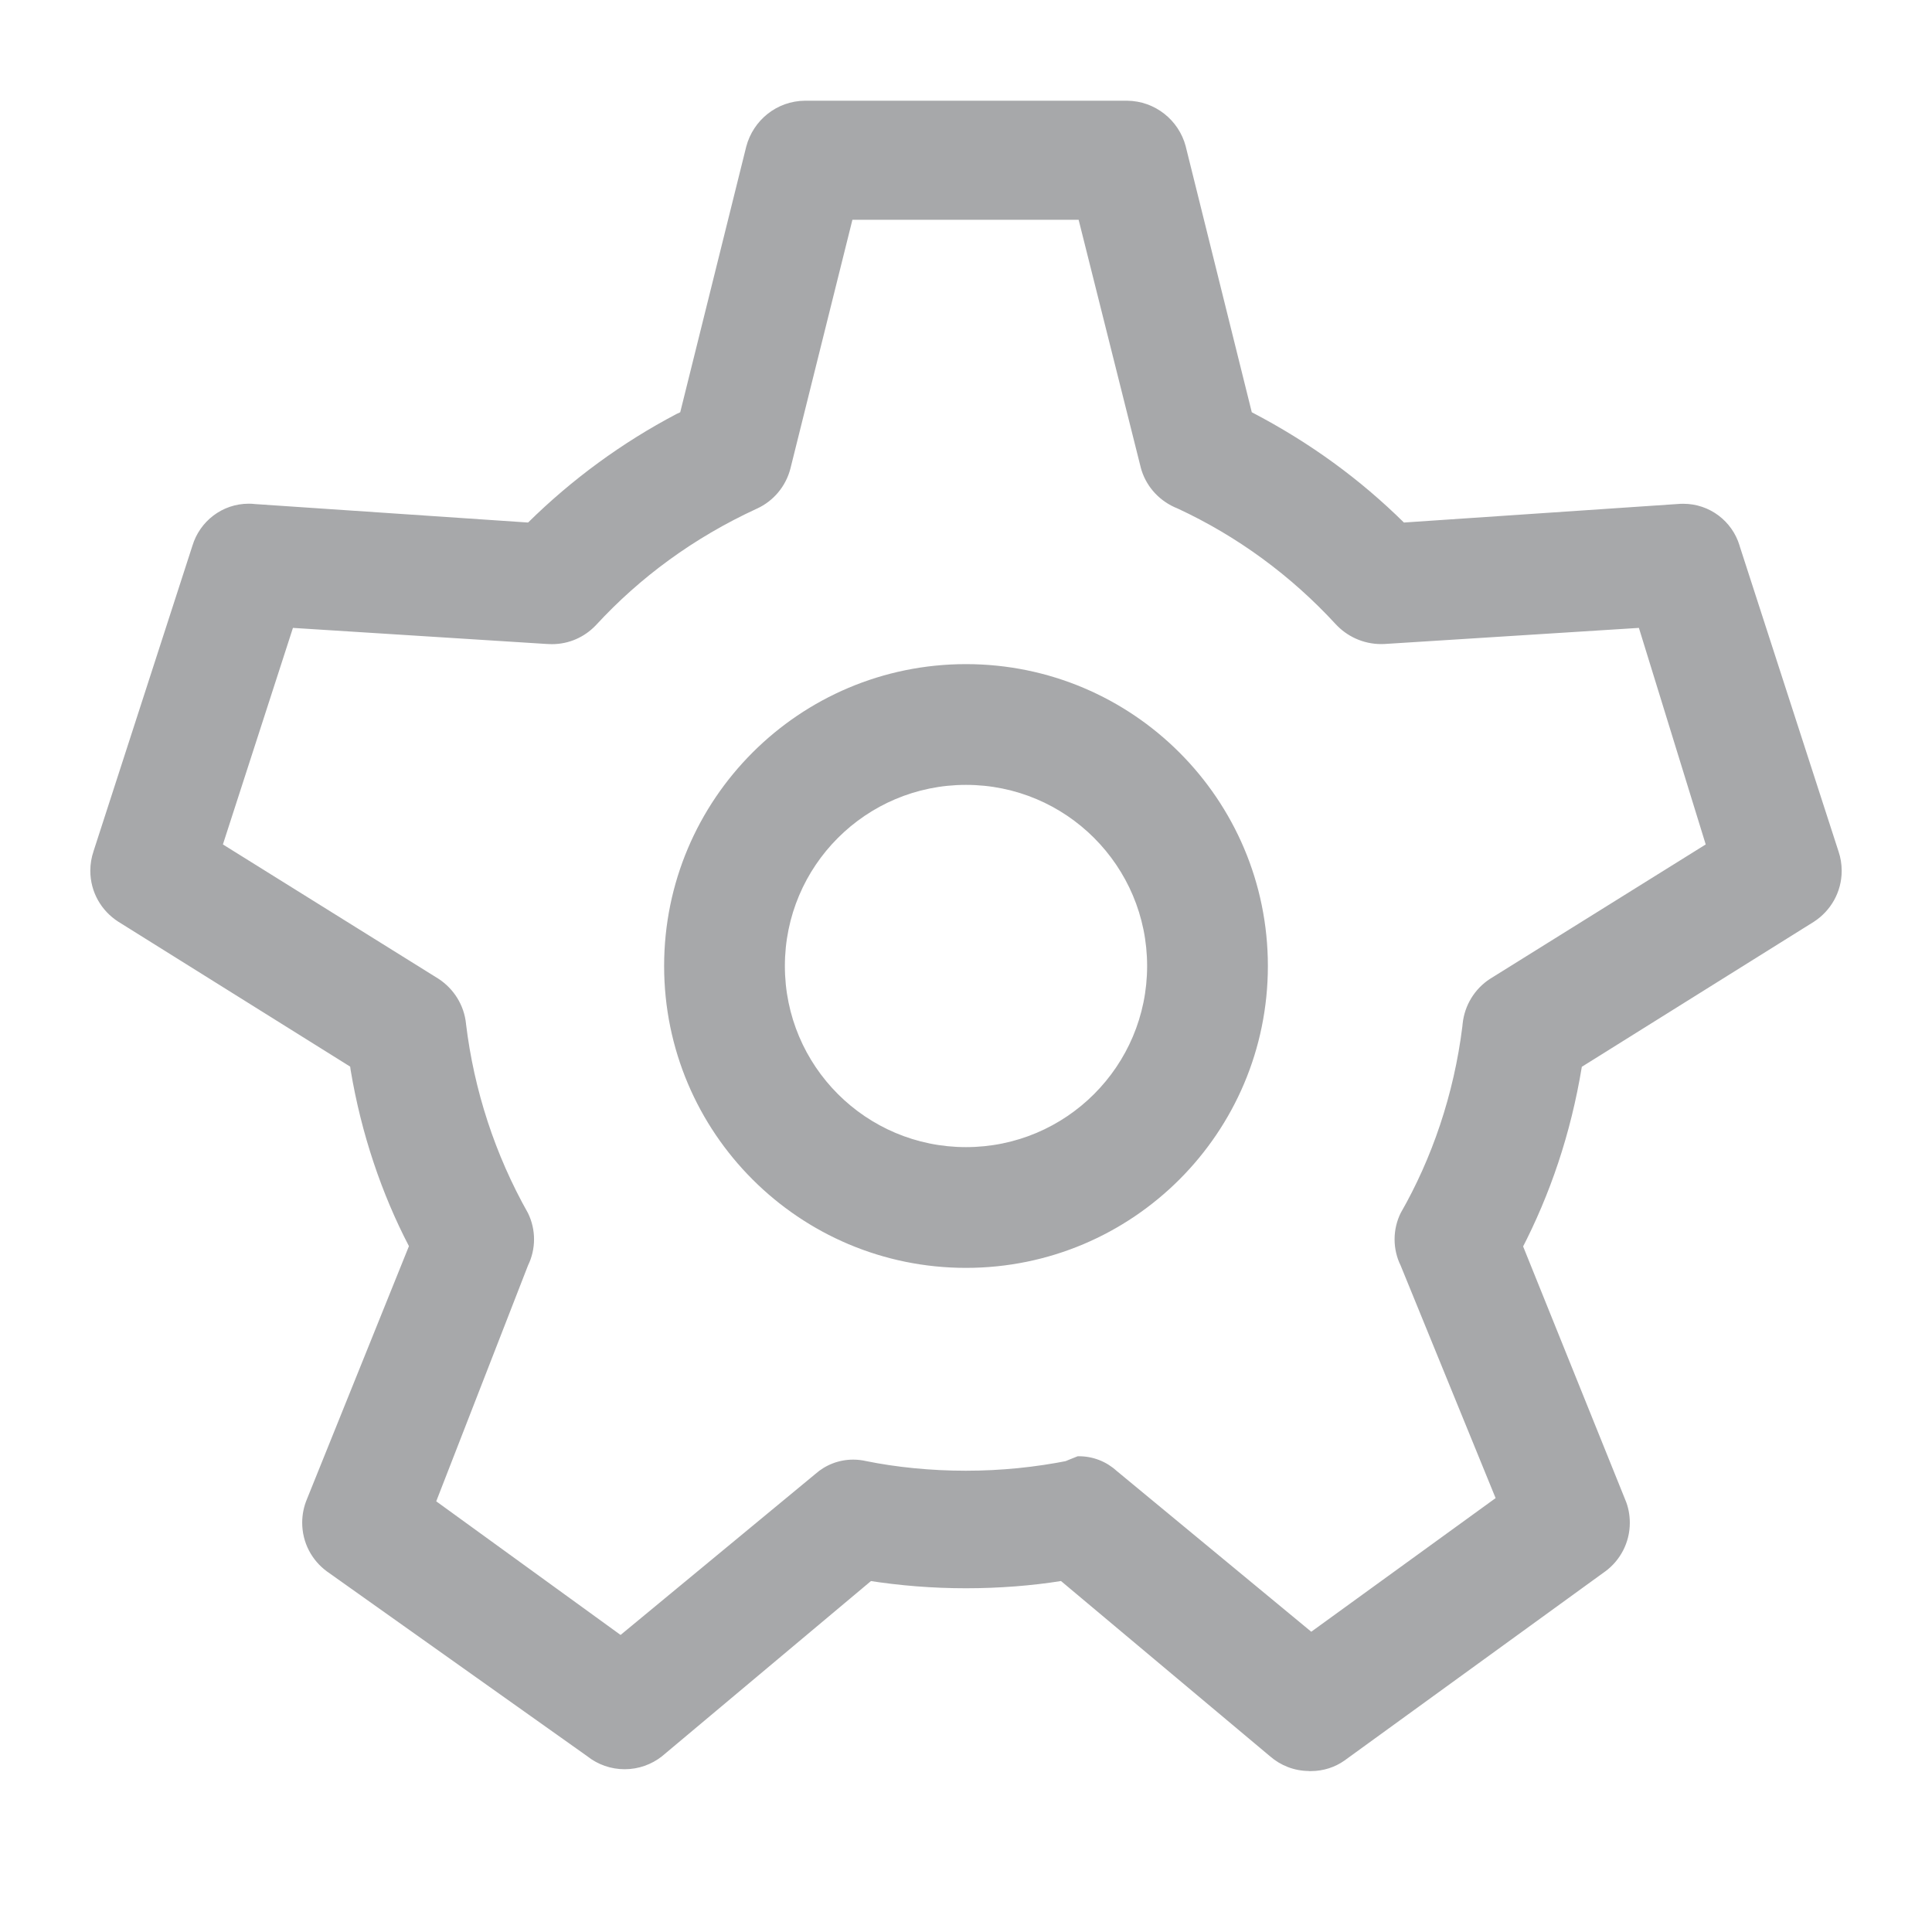 <!-- Generated by IcoMoon.io -->
<svg version="1.1" xmlns="http://www.w3.org/2000/svg" width="24" height="24" viewBox="0 0 24 24">
<title>settings-24</title>
<path fill="#a7a8aa" d="M12 15.75c-2.071 0-3.75-1.679-3.75-3.75s1.679-3.75 3.75-3.75v0c2.071 0 3.75 1.679 3.75 3.75s-1.679 3.75-3.75 3.75v0zM12 9.75c-1.243 0-2.25 1.007-2.25 2.25s1.007 2.25 2.25 2.25v0c1.243 0 2.25-1.007 2.25-2.25s-1.007-2.25-2.25-2.25v0zM16.26 22c-0.184-0.001-0.352-0.069-0.481-0.181l0.001 0.001-2.6-2.18c-0.355 0.057-0.764 0.090-1.18 0.090s-0.825-0.033-1.224-0.096l0.044 0.006-2.6 2.18c-0.126 0.098-0.286 0.158-0.46 0.158s-0.334-0.059-0.462-0.159l0.002 0.001-3.24-2.3c-0.187-0.138-0.306-0.357-0.306-0.605 0-0.103 0.021-0.201 0.058-0.29l-0.002 0.005 1.27-3.15c-0.337-0.646-0.592-1.395-0.724-2.186l-0.006-0.044-2.88-1.8c-0.211-0.135-0.348-0.368-0.348-0.633 0-0.085 0.014-0.166 0.040-0.242l-0.002 0.005 1.23-3.8c0.092-0.305 0.371-0.523 0.7-0.523 0.025 0 0.049 0.001 0.073 0.004l-0.003-0 3.4 0.23c0.543-0.535 1.165-0.992 1.847-1.35l0.043-0.020 0.82-3.3c0.087-0.329 0.38-0.567 0.73-0.57h4c0.35 0.003 0.643 0.242 0.729 0.565l0.001 0.005 0.82 3.3c0.725 0.378 1.347 0.834 1.891 1.371l-0.001-0.001 3.4-0.23c0.021-0.002 0.045-0.003 0.070-0.003 0.33 0 0.608 0.218 0.699 0.518l0.001 0.005 1.23 3.8c0.024 0.071 0.038 0.152 0.038 0.237 0 0.265-0.138 0.498-0.345 0.632l-0.003 0.002-2.88 1.8c-0.138 0.835-0.393 1.584-0.75 2.272l0.020-0.042 1.27 3.15c0.036 0.084 0.056 0.182 0.056 0.285 0 0.247-0.12 0.467-0.304 0.603l-0.002 0.001-3.24 2.35c-0.116 0.082-0.261 0.13-0.416 0.13-0.008 0-0.017-0-0.025-0l0.001 0zM13.39 18.090c0.003-0 0.007-0 0.011-0 0.181 0 0.345 0.068 0.469 0.181l-0.001-0.001 2.42 2 2.29-1.66-1.18-2.89c-0.047-0.095-0.075-0.207-0.075-0.325s0.028-0.23 0.077-0.329l-0.002 0.004c0.389-0.678 0.662-1.473 0.767-2.319l0.003-0.031c0.024-0.235 0.152-0.436 0.337-0.558l2.683-1.672-0.83-2.69-3.16 0.2c-0.012 0.001-0.027 0.001-0.041 0.001-0.225 0-0.428-0.097-0.568-0.25l-0.001-0.001c-0.553-0.6-1.218-1.089-1.962-1.434l-0.038-0.016c-0.207-0.095-0.362-0.275-0.419-0.495l-0.001-0.005-0.77-3.070h-2.81l-0.77 3.090c-0.058 0.225-0.213 0.405-0.415 0.498l-0.005 0.002c-0.782 0.361-1.447 0.85-1.996 1.446l-0.004 0.004c-0.137 0.143-0.329 0.232-0.543 0.232-0.020 0-0.040-0.001-0.060-0.002l-3.157-0.2-0.87 2.69 2.68 1.67c0.188 0.124 0.316 0.325 0.34 0.557l0 0.003c0.1 0.826 0.361 1.625 0.77 2.35 0.1 0.205 0.1 0.445 0 0.65l-1.14 2.93 2.29 1.66 2.42-2c0.125-0.111 0.29-0.178 0.47-0.178 0.057 0 0.112 0.007 0.164 0.019l-0.005-0.001c0.373 0.076 0.801 0.12 1.24 0.12s0.867-0.044 1.281-0.127l-0.041 0.007 0.15-0.060z"></path>
</svg>
